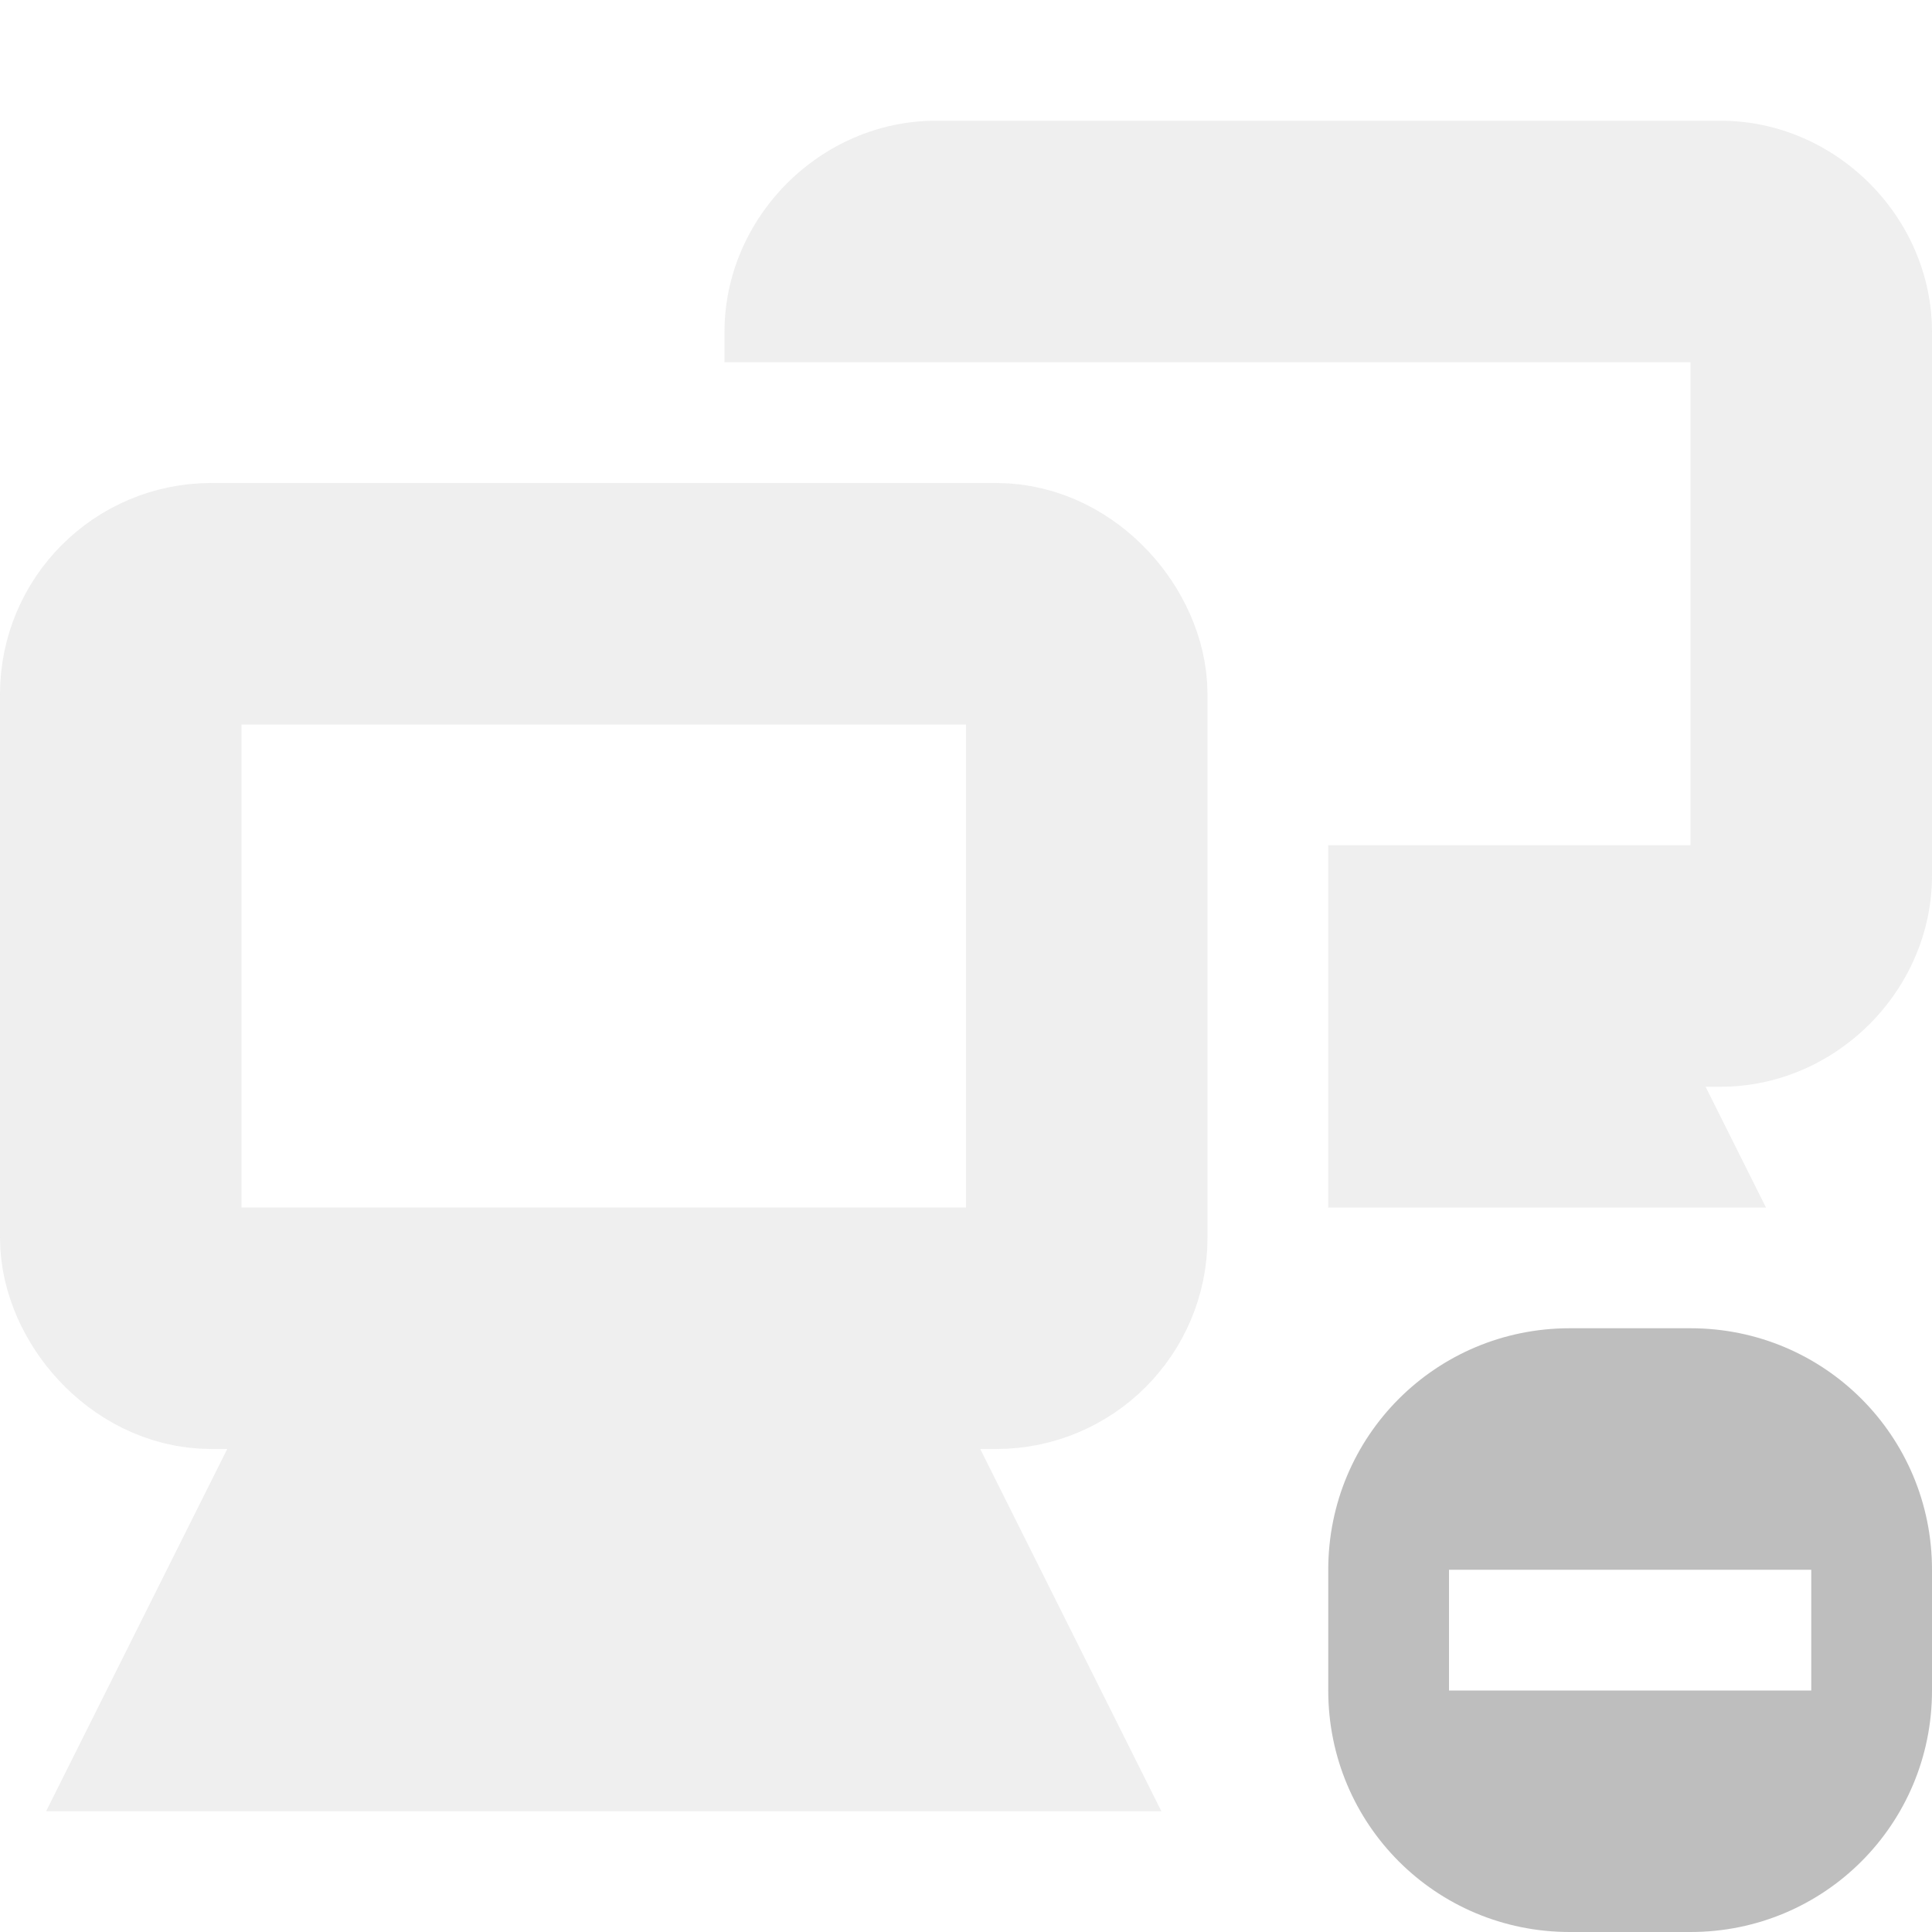 <?xml version='1.0' encoding='UTF-8'?>
<!-- Created with Inkscape (http://www.inkscape.org/) -->

<svg xmlns:cc='http://creativecommons.org/ns#' xmlns:inkscape='http://www.inkscape.org/namespaces/inkscape' xmlns:svg='http://www.w3.org/2000/svg' id='svg7384' version='1.1' height='16' xmlns:dc='http://purl.org/dc/elements/1.1/' xmlns:rdf='http://www.w3.org/1999/02/22-rdf-syntax-ns#' xmlns='http://www.w3.org/2000/svg' width='16'>
  <title id='title9167'>Gnome Symbolic Icon Theme</title>
  <defs id='defs7386'/>
  <g transform='translate(-261,-197)' id='layer9' style='display:inline'>
    
    
    <g transform='translate(241,-20)' id='g4172-7-1-0' style='opacity:0.25;display:inline'>
      <g id='g4166-5-5-6'>
        <rect x='21' y='222' id='rect12675-3-8-70-9-8' rx='0.75' height='6' ry='0.75' width='8' style='color:#bebebe;fill:none;stroke:#bebebe;stroke-width:2;stroke-linecap:butt;stroke-linejoin:miter;stroke-miterlimit:4;stroke-opacity:1;stroke-dasharray:none;stroke-dashoffset:0;marker:none;visibility:visible;display:inline;overflow:visible'/>
        <path inkscape:connector-curvature='0' d='m 23,229 -1,2 6,0 -1,-2 -4,0 z' id='path12677-2-5-2-4-7' style='color:#bebebe;fill:#bebebe;fill-opacity:1;fill-rule:nonzero;stroke:#bebebe;stroke-width:2;stroke-linecap:butt;stroke-linejoin:miter;stroke-miterlimit:4;stroke-opacity:1;stroke-dasharray:none;stroke-dashoffset:0;marker:none;visibility:visible;display:inline;overflow:visible'/>
      </g>
      <path transform='translate(-281,19)' inkscape:connector-curvature='0' d='m 308.75,199 c -0.952,0 -1.75,0.798 -1.75,1.75 l 0,0.25 2,0 0.25,0 5.75,0 0,4 -3,0 0,3 3.625,0 -0.5,-1 0.125,0 c 0.952,0 1.75,-0.798 1.75,-1.75 l 0,-4.5 c 0,-0.952 -0.798,-1.75 -1.75,-1.75 l -6.5,0 z' id='rect12675-3-8-5-2-9-9' style='font-size:medium;font-style:normal;font-variant:normal;font-weight:normal;font-stretch:normal;text-indent:0pt;text-align:start;text-decoration:none;line-height:normal;letter-spacing:normal;word-spacing:normal;text-transform:none;direction:ltr;text-anchor:start;color:#bebebe;fill:#bebebe;fill-opacity:1;stroke:none;stroke-width:2;marker:none;visibility:visible;display:inline;overflow:visible;font-family:Andale Mono'/>
    </g>
    <path inkscape:connector-curvature='0' d='m 274,208 c -1.108,0 -2,0.892 -2,2 l 0,1 c 0,1.108 0.892,2 2,2 l 1,0 c 1.108,0 2,-0.892 2,-2 l 0,-1 c 0,-1.108 -0.892,-2 -2,-2 l -1,0 z m -1,2 3,0 0,1 -3,0 0,-1 z' id='rect4572-1' style='opacity:0.99;color:#bebebe;fill:#bebebe;fill-opacity:1;fill-rule:nonzero;stroke:none;stroke-width:2;marker:none;visibility:visible;display:inline;overflow:visible'/>
  </g>
  <g transform='translate(-261,-197)' id='layer10'/>
  <g transform='translate(-261,-197)' id='layer11'/>
  <g transform='translate(-261,-197)' id='layer12'/>
  <g transform='translate(-261,-197)' id='layer13'/>
  <g transform='translate(-261,-197)' id='layer14'/>
  <g transform='translate(-261,-197)' id='layer15'/>
</svg>
